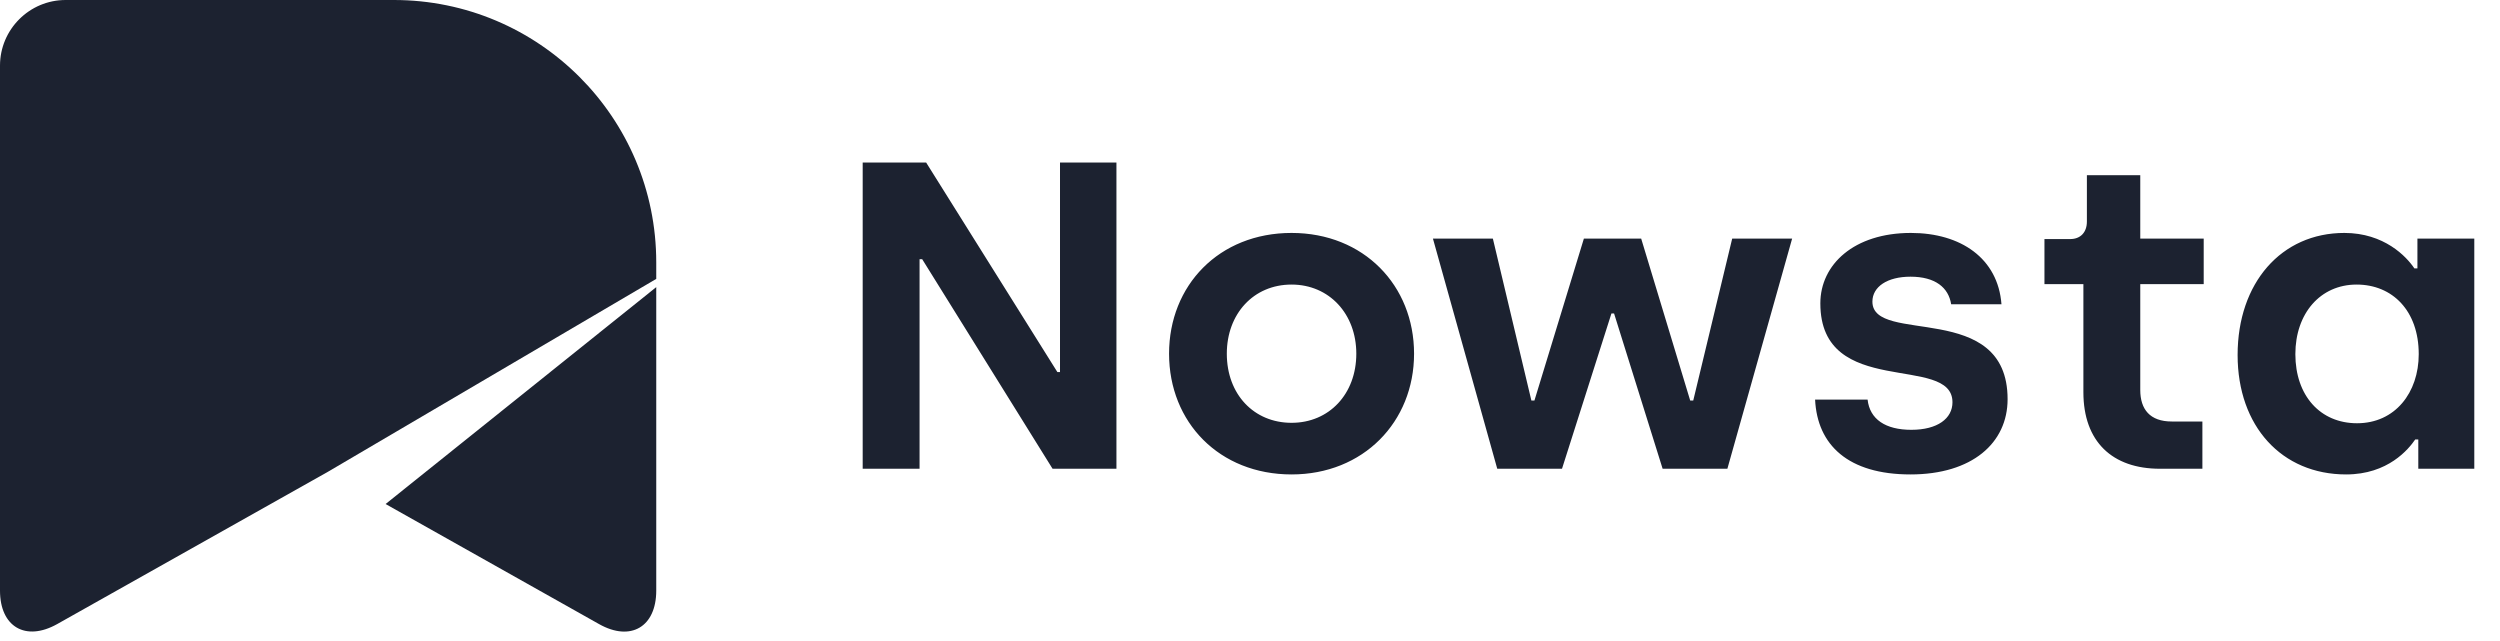 <svg width="160" height="41" viewBox="0 0 160 41" fill="none" xmlns="http://www.w3.org/2000/svg">
<path d="M55.212 30V10.4H59.272L67.672 23.812H67.84V10.4H71.452V30H67.364L59.02 16.588H58.852V30H55.212ZM82.66 30.364C78.04 30.364 74.82 27.032 74.82 22.636C74.82 18.268 78.012 14.908 82.66 14.908C87.28 14.908 90.5 18.268 90.5 22.636C90.5 27.004 87.252 30.364 82.66 30.364ZM82.66 27.06C85.068 27.06 86.804 25.212 86.804 22.636C86.804 20.088 85.068 18.212 82.66 18.212C80.224 18.212 78.516 20.088 78.516 22.636C78.516 25.24 80.252 27.06 82.66 27.06ZM95.824 30L91.708 15.272H95.544L98.008 25.632H98.204L101.368 15.272H105.036L108.172 25.632H108.368L110.86 15.272H114.696L110.552 30H106.408L103.3 20.06H103.132L99.968 30H95.824ZM122.27 30.364C118.294 30.364 116.306 28.488 116.166 25.576H119.526C119.666 26.836 120.674 27.508 122.326 27.508C124.006 27.508 124.958 26.78 124.958 25.744C124.958 22.608 116.502 25.576 116.502 19.416C116.502 16.924 118.658 14.908 122.298 14.908C125.49 14.908 127.87 16.532 128.094 19.472H124.874C124.706 18.408 123.866 17.708 122.27 17.708C120.786 17.708 119.834 18.352 119.834 19.304C119.834 22.104 128.486 19.164 128.486 25.548C128.486 28.348 126.218 30.364 122.27 30.364ZM138.237 30C135.185 30 133.337 28.264 133.337 25.1V18.184H130.845V15.3H132.497C133.141 15.3 133.561 14.88 133.561 14.18V11.212H136.977V15.272H141.037V18.184H136.977V24.96C136.977 26.192 137.593 26.976 138.993 26.976H140.953V30H138.237ZM150.151 30.364C146.035 30.364 143.207 27.284 143.207 22.72C143.207 18.1 146.007 14.908 150.039 14.908C152.587 14.908 154.015 16.42 154.519 17.176H154.715V15.272H158.355V30H154.771V28.124H154.575C154.155 28.74 152.839 30.364 150.151 30.364ZM150.851 27.088C153.287 27.088 154.799 25.128 154.799 22.664C154.799 19.892 153.119 18.212 150.823 18.212C148.499 18.212 146.903 20.06 146.903 22.664C146.903 25.324 148.499 27.088 150.851 27.088Z" fill="#1C2230"/>
<path d="M42 37.799C42 40.123 40.362 41.081 38.341 39.942L24.678 32.257L42 18.376V37.799ZM25.204 0C34.485 0 42.005 7.52 42 16.801V17.849L20.997 30.188L3.659 39.941C1.638 41.074 0 40.117 0 37.799V4.201C0 1.883 1.883 0 4.201 0H25.204Z" fill="#1C2230"/>
</svg>
